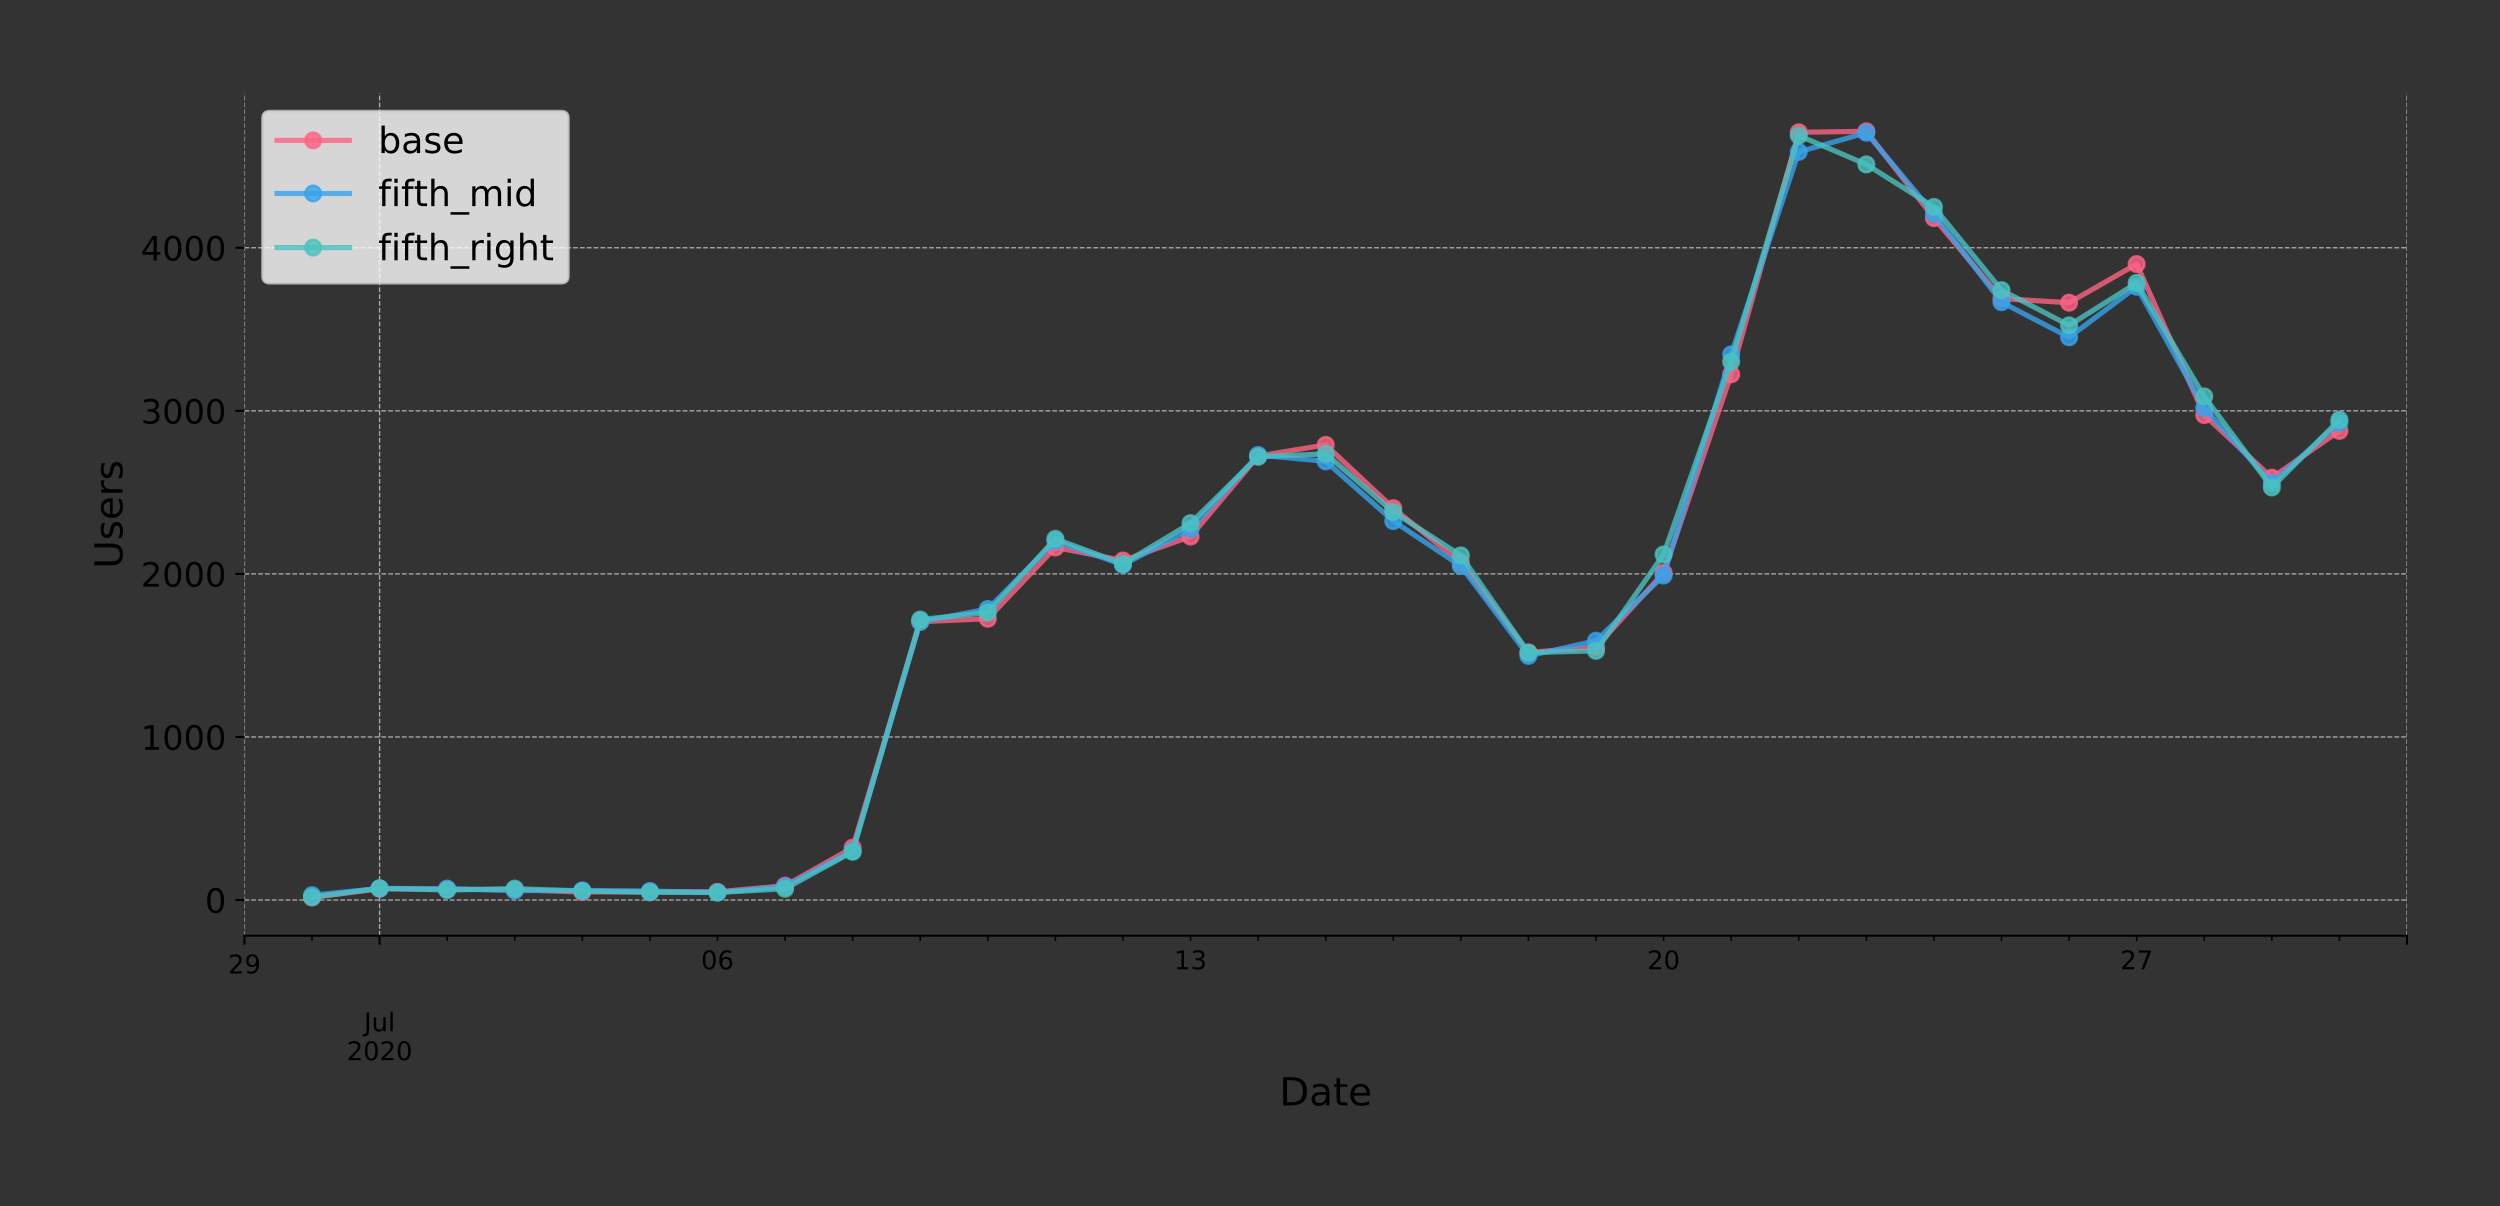 <?xml version="1.0" encoding="utf-8" standalone="no"?>
<!DOCTYPE svg PUBLIC "-//W3C//DTD SVG 1.1//EN"
  "http://www.w3.org/Graphics/SVG/1.1/DTD/svg11.dtd">
<!-- Created with matplotlib (https://matplotlib.org/) -->
<svg height="466.949pt" version="1.1" viewBox="0 0 967.602 466.949" width="967.602pt" xmlns="http://www.w3.org/2000/svg" xmlns:xlink="http://www.w3.org/1999/xlink">
 <rect x="0" y="0" width="967.602" height="466.949" fill="#333333" stroke="none"/>
 <defs>
  <style type="text/css">
*{stroke-linecap:butt;stroke-linejoin:round;}
  </style>
 </defs>
 <g id="figure_1">
  <g id="patch_1">
   <path d="M 0 466.949 
L 967.602 466.949 
L 967.602 0 
L 0 0 
z
" style="fill:none;"/>
  </g>
  <g id="axes_1">
   <g id="patch_2">
    <path d="M 94.602 362.16 
L 931.602 362.16 
L 931.602 36 
L 94.602 36 
z
" style="fill:none;"/>
   </g>
   <g id="matplotlib.axis_1">
    <g id="xtick_1">
     <g id="line2d_1">
      <path clip-path="url(#p466c02fb09)" d="M 94.602 362.16 
L 94.602 36 
" style="fill:none;stroke:#b0b0b0;stroke-dasharray:1.85,0.8;stroke-dashoffset:0;stroke-width:0.5;"/>
     </g>
     <g id="line2d_2">
      <defs>
       <path d="M 0 0 
L 0 3.5 
" id="m3d2da3bd89" style="stroke:#000000;stroke-width:0.8;"/>
      </defs>
      <g>
       <use style="stroke:#000000;stroke-width:0.8;" x="94.602" xlink:href="#m3d2da3bd89" y="362.16"/>
      </g>
     </g>
     <g id="text_1">
      <!-- 29 -->
      <defs>
       <path d="M 19.188 8.297 
L 53.609 8.297 
L 53.609 0 
L 7.328 0 
L 7.328 8.297 
Q 12.938 14.109 22.625 23.891 
Q 32.328 33.688 34.812 36.531 
Q 39.547 41.844 41.422 45.531 
Q 43.312 49.219 43.312 52.781 
Q 43.312 58.594 39.234 62.25 
Q 35.156 65.922 28.609 65.922 
Q 23.969 65.922 18.812 64.312 
Q 13.672 62.703 7.812 59.422 
L 7.812 69.391 
Q 13.766 71.781 18.938 73 
Q 24.125 74.219 28.422 74.219 
Q 39.75 74.219 46.484 68.547 
Q 53.219 62.891 53.219 53.422 
Q 53.219 48.922 51.531 44.891 
Q 49.859 40.875 45.406 35.406 
Q 44.188 33.984 37.641 27.219 
Q 31.109 20.453 19.188 8.297 
z
" id="DejaVuSans-50"/>
       <path d="M 10.984 1.516 
L 10.984 10.5 
Q 14.703 8.734 18.5 7.812 
Q 22.312 6.891 25.984 6.891 
Q 35.75 6.891 40.891 13.453 
Q 46.047 20.016 46.781 33.406 
Q 43.953 29.203 39.594 26.953 
Q 35.25 24.703 29.984 24.703 
Q 19.047 24.703 12.672 31.312 
Q 6.297 37.938 6.297 49.422 
Q 6.297 60.641 12.938 67.422 
Q 19.578 74.219 30.609 74.219 
Q 43.266 74.219 49.922 64.516 
Q 56.594 54.828 56.594 36.375 
Q 56.594 19.141 48.406 8.859 
Q 40.234 -1.422 26.422 -1.422 
Q 22.703 -1.422 18.891 -0.688 
Q 15.094 0.047 10.984 1.516 
z
M 30.609 32.422 
Q 37.25 32.422 41.125 36.953 
Q 45.016 41.5 45.016 49.422 
Q 45.016 57.281 41.125 61.844 
Q 37.25 66.406 30.609 66.406 
Q 23.969 66.406 20.094 61.844 
Q 16.219 57.281 16.219 49.422 
Q 16.219 41.5 20.094 36.953 
Q 23.969 32.422 30.609 32.422 
z
" id="DejaVuSans-57"/>
      </defs>
      <g transform="translate(88.24 376.758)scale(0.1 -0.1)">
       <use xlink:href="#DejaVuSans-50"/>
       <use x="63.623" xlink:href="#DejaVuSans-57"/>
      </g>
     </g>
    </g>
    <g id="xtick_2">
     <g id="line2d_3">
      <path clip-path="url(#p466c02fb09)" d="M 146.915 362.16 
L 146.915 36 
" style="fill:none;stroke:#b0b0b0;stroke-dasharray:1.85,0.8;stroke-dashoffset:0;stroke-width:0.5;"/>
     </g>
     <g id="line2d_4">
      <g>
       <use style="stroke:#000000;stroke-width:0.8;" x="146.915" xlink:href="#m3d2da3bd89" y="362.16"/>
      </g>
     </g>
     <g id="text_2">
      <!--  -->
      <g transform="translate(146.915 376.758)scale(0.1 -0.1)"/>
      <!--  -->
      <g transform="translate(146.915 387.956)scale(0.1 -0.1)"/>
      <!-- Jul -->
      <defs>
       <path d="M 9.812 72.906 
L 19.672 72.906 
L 19.672 5.078 
Q 19.672 -8.109 14.672 -14.062 
Q 9.672 -20.016 -1.422 -20.016 
L -5.172 -20.016 
L -5.172 -11.719 
L -2.094 -11.719 
Q 4.438 -11.719 7.125 -8.047 
Q 9.812 -4.391 9.812 5.078 
z
" id="DejaVuSans-74"/>
       <path d="M 8.5 21.578 
L 8.5 54.688 
L 17.484 54.688 
L 17.484 21.922 
Q 17.484 14.156 20.5 10.266 
Q 23.531 6.391 29.594 6.391 
Q 36.859 6.391 41.078 11.031 
Q 45.312 15.672 45.312 23.688 
L 45.312 54.688 
L 54.297 54.688 
L 54.297 0 
L 45.312 0 
L 45.312 8.406 
Q 42.047 3.422 37.719 1 
Q 33.406 -1.422 27.688 -1.422 
Q 18.266 -1.422 13.375 4.438 
Q 8.5 10.297 8.5 21.578 
z
M 31.109 56 
z
" id="DejaVuSans-117"/>
       <path d="M 9.422 75.984 
L 18.406 75.984 
L 18.406 0 
L 9.422 0 
z
" id="DejaVuSans-108"/>
      </defs>
      <g transform="translate(140.882 399.154)scale(0.1 -0.1)">
       <use xlink:href="#DejaVuSans-74"/>
       <use x="29.492" xlink:href="#DejaVuSans-117"/>
       <use x="92.871" xlink:href="#DejaVuSans-108"/>
      </g>
      <!-- 2020 -->
      <defs>
       <path d="M 31.781 66.406 
Q 24.172 66.406 20.328 58.906 
Q 16.5 51.422 16.5 36.375 
Q 16.5 21.391 20.328 13.891 
Q 24.172 6.391 31.781 6.391 
Q 39.453 6.391 43.281 13.891 
Q 47.125 21.391 47.125 36.375 
Q 47.125 51.422 43.281 58.906 
Q 39.453 66.406 31.781 66.406 
z
M 31.781 74.219 
Q 44.047 74.219 50.516 64.516 
Q 56.984 54.828 56.984 36.375 
Q 56.984 17.969 50.516 8.266 
Q 44.047 -1.422 31.781 -1.422 
Q 19.531 -1.422 13.062 8.266 
Q 6.594 17.969 6.594 36.375 
Q 6.594 54.828 13.062 64.516 
Q 19.531 74.219 31.781 74.219 
z
" id="DejaVuSans-48"/>
      </defs>
      <g transform="translate(134.19 410.352)scale(0.1 -0.1)">
       <use xlink:href="#DejaVuSans-50"/>
       <use x="63.623" xlink:href="#DejaVuSans-48"/>
       <use x="127.246" xlink:href="#DejaVuSans-50"/>
       <use x="190.869" xlink:href="#DejaVuSans-48"/>
      </g>
     </g>
    </g>
    <g id="xtick_3">
     <g id="line2d_5">
      <path clip-path="url(#p466c02fb09)" d="M 931.602 362.16 
L 931.602 36 
" style="fill:none;stroke:#b0b0b0;stroke-dasharray:1.85,0.8;stroke-dashoffset:0;stroke-width:0.5;"/>
     </g>
     <g id="line2d_6">
      <g>
       <use style="stroke:#000000;stroke-width:0.8;" x="931.602" xlink:href="#m3d2da3bd89" y="362.16"/>
      </g>
     </g>
    </g>
    <g id="xtick_4">
     <g id="line2d_7">
      <defs>
       <path d="M 0 0 
L 0 2 
" id="mb128c485c4" style="stroke:#000000;stroke-width:0.6;"/>
      </defs>
      <g>
       <use style="stroke:#000000;stroke-width:0.6;" x="120.758" xlink:href="#mb128c485c4" y="362.16"/>
      </g>
     </g>
    </g>
    <g id="xtick_5">
     <g id="line2d_8">
      <g>
       <use style="stroke:#000000;stroke-width:0.6;" x="173.071" xlink:href="#mb128c485c4" y="362.16"/>
      </g>
     </g>
    </g>
    <g id="xtick_6">
     <g id="line2d_9">
      <g>
       <use style="stroke:#000000;stroke-width:0.6;" x="199.227" xlink:href="#mb128c485c4" y="362.16"/>
      </g>
     </g>
    </g>
    <g id="xtick_7">
     <g id="line2d_10">
      <g>
       <use style="stroke:#000000;stroke-width:0.6;" x="225.383" xlink:href="#mb128c485c4" y="362.16"/>
      </g>
     </g>
    </g>
    <g id="xtick_8">
     <g id="line2d_11">
      <g>
       <use style="stroke:#000000;stroke-width:0.6;" x="251.54" xlink:href="#mb128c485c4" y="362.16"/>
      </g>
     </g>
    </g>
    <g id="xtick_9">
     <g id="line2d_12">
      <g>
       <use style="stroke:#000000;stroke-width:0.6;" x="277.696" xlink:href="#mb128c485c4" y="362.16"/>
      </g>
     </g>
     <g id="text_3">
      <!-- 06 -->
      <defs>
       <path d="M 33.016 40.375 
Q 26.375 40.375 22.484 35.828 
Q 18.609 31.297 18.609 23.391 
Q 18.609 15.531 22.484 10.953 
Q 26.375 6.391 33.016 6.391 
Q 39.656 6.391 43.531 10.953 
Q 47.406 15.531 47.406 23.391 
Q 47.406 31.297 43.531 35.828 
Q 39.656 40.375 33.016 40.375 
z
M 52.594 71.297 
L 52.594 62.312 
Q 48.875 64.062 45.094 64.984 
Q 41.312 65.922 37.594 65.922 
Q 27.828 65.922 22.672 59.328 
Q 17.531 52.734 16.797 39.406 
Q 19.672 43.656 24.016 45.922 
Q 28.375 48.188 33.594 48.188 
Q 44.578 48.188 50.953 41.516 
Q 57.328 34.859 57.328 23.391 
Q 57.328 12.156 50.688 5.359 
Q 44.047 -1.422 33.016 -1.422 
Q 20.359 -1.422 13.672 8.266 
Q 6.984 17.969 6.984 36.375 
Q 6.984 53.656 15.188 63.938 
Q 23.391 74.219 37.203 74.219 
Q 40.922 74.219 44.703 73.484 
Q 48.484 72.75 52.594 71.297 
z
" id="DejaVuSans-54"/>
      </defs>
      <g transform="translate(271.333 375.158)scale(0.1 -0.1)">
       <use xlink:href="#DejaVuSans-48"/>
       <use x="63.623" xlink:href="#DejaVuSans-54"/>
      </g>
     </g>
    </g>
    <g id="xtick_10">
     <g id="line2d_13">
      <g>
       <use style="stroke:#000000;stroke-width:0.6;" x="303.852" xlink:href="#mb128c485c4" y="362.16"/>
      </g>
     </g>
    </g>
    <g id="xtick_11">
     <g id="line2d_14">
      <g>
       <use style="stroke:#000000;stroke-width:0.6;" x="330.008" xlink:href="#mb128c485c4" y="362.16"/>
      </g>
     </g>
    </g>
    <g id="xtick_12">
     <g id="line2d_15">
      <g>
       <use style="stroke:#000000;stroke-width:0.6;" x="356.165" xlink:href="#mb128c485c4" y="362.16"/>
      </g>
     </g>
    </g>
    <g id="xtick_13">
     <g id="line2d_16">
      <g>
       <use style="stroke:#000000;stroke-width:0.6;" x="382.321" xlink:href="#mb128c485c4" y="362.16"/>
      </g>
     </g>
    </g>
    <g id="xtick_14">
     <g id="line2d_17">
      <g>
       <use style="stroke:#000000;stroke-width:0.6;" x="408.477" xlink:href="#mb128c485c4" y="362.16"/>
      </g>
     </g>
    </g>
    <g id="xtick_15">
     <g id="line2d_18">
      <g>
       <use style="stroke:#000000;stroke-width:0.6;" x="434.633" xlink:href="#mb128c485c4" y="362.16"/>
      </g>
     </g>
    </g>
    <g id="xtick_16">
     <g id="line2d_19">
      <g>
       <use style="stroke:#000000;stroke-width:0.6;" x="460.79" xlink:href="#mb128c485c4" y="362.16"/>
      </g>
     </g>
     <g id="text_4">
      <!-- 13 -->
      <defs>
       <path d="M 12.406 8.297 
L 28.516 8.297 
L 28.516 63.922 
L 10.984 60.406 
L 10.984 69.391 
L 28.422 72.906 
L 38.281 72.906 
L 38.281 8.297 
L 54.391 8.297 
L 54.391 0 
L 12.406 0 
z
" id="DejaVuSans-49"/>
       <path d="M 40.578 39.312 
Q 47.656 37.797 51.625 33 
Q 55.609 28.219 55.609 21.188 
Q 55.609 10.406 48.188 4.484 
Q 40.766 -1.422 27.094 -1.422 
Q 22.516 -1.422 17.656 -0.516 
Q 12.797 0.391 7.625 2.203 
L 7.625 11.719 
Q 11.719 9.328 16.594 8.109 
Q 21.484 6.891 26.812 6.891 
Q 36.078 6.891 40.938 10.547 
Q 45.797 14.203 45.797 21.188 
Q 45.797 27.641 41.281 31.266 
Q 36.766 34.906 28.719 34.906 
L 20.219 34.906 
L 20.219 43.016 
L 29.109 43.016 
Q 36.375 43.016 40.234 45.922 
Q 44.094 48.828 44.094 54.297 
Q 44.094 59.906 40.109 62.906 
Q 36.141 65.922 28.719 65.922 
Q 24.656 65.922 20.016 65.031 
Q 15.375 64.156 9.812 62.312 
L 9.812 71.094 
Q 15.438 72.656 20.344 73.438 
Q 25.25 74.219 29.594 74.219 
Q 40.828 74.219 47.359 69.109 
Q 53.906 64.016 53.906 55.328 
Q 53.906 49.266 50.438 45.094 
Q 46.969 40.922 40.578 39.312 
z
" id="DejaVuSans-51"/>
      </defs>
      <g transform="translate(454.427 375.158)scale(0.1 -0.1)">
       <use xlink:href="#DejaVuSans-49"/>
       <use x="63.623" xlink:href="#DejaVuSans-51"/>
      </g>
     </g>
    </g>
    <g id="xtick_17">
     <g id="line2d_20">
      <g>
       <use style="stroke:#000000;stroke-width:0.6;" x="486.946" xlink:href="#mb128c485c4" y="362.16"/>
      </g>
     </g>
    </g>
    <g id="xtick_18">
     <g id="line2d_21">
      <g>
       <use style="stroke:#000000;stroke-width:0.6;" x="513.102" xlink:href="#mb128c485c4" y="362.16"/>
      </g>
     </g>
    </g>
    <g id="xtick_19">
     <g id="line2d_22">
      <g>
       <use style="stroke:#000000;stroke-width:0.6;" x="539.258" xlink:href="#mb128c485c4" y="362.16"/>
      </g>
     </g>
    </g>
    <g id="xtick_20">
     <g id="line2d_23">
      <g>
       <use style="stroke:#000000;stroke-width:0.6;" x="565.415" xlink:href="#mb128c485c4" y="362.16"/>
      </g>
     </g>
    </g>
    <g id="xtick_21">
     <g id="line2d_24">
      <g>
       <use style="stroke:#000000;stroke-width:0.6;" x="591.571" xlink:href="#mb128c485c4" y="362.16"/>
      </g>
     </g>
    </g>
    <g id="xtick_22">
     <g id="line2d_25">
      <g>
       <use style="stroke:#000000;stroke-width:0.6;" x="617.727" xlink:href="#mb128c485c4" y="362.16"/>
      </g>
     </g>
    </g>
    <g id="xtick_23">
     <g id="line2d_26">
      <g>
       <use style="stroke:#000000;stroke-width:0.6;" x="643.883" xlink:href="#mb128c485c4" y="362.16"/>
      </g>
     </g>
     <g id="text_5">
      <!-- 20 -->
      <g transform="translate(637.521 375.158)scale(0.1 -0.1)">
       <use xlink:href="#DejaVuSans-50"/>
       <use x="63.623" xlink:href="#DejaVuSans-48"/>
      </g>
     </g>
    </g>
    <g id="xtick_24">
     <g id="line2d_27">
      <g>
       <use style="stroke:#000000;stroke-width:0.6;" x="670.04" xlink:href="#mb128c485c4" y="362.16"/>
      </g>
     </g>
    </g>
    <g id="xtick_25">
     <g id="line2d_28">
      <g>
       <use style="stroke:#000000;stroke-width:0.6;" x="696.196" xlink:href="#mb128c485c4" y="362.16"/>
      </g>
     </g>
    </g>
    <g id="xtick_26">
     <g id="line2d_29">
      <g>
       <use style="stroke:#000000;stroke-width:0.6;" x="722.352" xlink:href="#mb128c485c4" y="362.16"/>
      </g>
     </g>
    </g>
    <g id="xtick_27">
     <g id="line2d_30">
      <g>
       <use style="stroke:#000000;stroke-width:0.6;" x="748.508" xlink:href="#mb128c485c4" y="362.16"/>
      </g>
     </g>
    </g>
    <g id="xtick_28">
     <g id="line2d_31">
      <g>
       <use style="stroke:#000000;stroke-width:0.6;" x="774.665" xlink:href="#mb128c485c4" y="362.16"/>
      </g>
     </g>
    </g>
    <g id="xtick_29">
     <g id="line2d_32">
      <g>
       <use style="stroke:#000000;stroke-width:0.6;" x="800.821" xlink:href="#mb128c485c4" y="362.16"/>
      </g>
     </g>
    </g>
    <g id="xtick_30">
     <g id="line2d_33">
      <g>
       <use style="stroke:#000000;stroke-width:0.6;" x="826.977" xlink:href="#mb128c485c4" y="362.16"/>
      </g>
     </g>
     <g id="text_6">
      <!-- 27 -->
      <defs>
       <path d="M 8.203 72.906 
L 55.078 72.906 
L 55.078 68.703 
L 28.609 0 
L 18.312 0 
L 43.219 64.594 
L 8.203 64.594 
z
" id="DejaVuSans-55"/>
      </defs>
      <g transform="translate(820.615 375.158)scale(0.1 -0.1)">
       <use xlink:href="#DejaVuSans-50"/>
       <use x="63.623" xlink:href="#DejaVuSans-55"/>
      </g>
     </g>
    </g>
    <g id="xtick_31">
     <g id="line2d_34">
      <g>
       <use style="stroke:#000000;stroke-width:0.6;" x="853.133" xlink:href="#mb128c485c4" y="362.16"/>
      </g>
     </g>
    </g>
    <g id="xtick_32">
     <g id="line2d_35">
      <g>
       <use style="stroke:#000000;stroke-width:0.6;" x="879.29" xlink:href="#mb128c485c4" y="362.16"/>
      </g>
     </g>
    </g>
    <g id="xtick_33">
     <g id="line2d_36">
      <g>
       <use style="stroke:#000000;stroke-width:0.6;" x="905.446" xlink:href="#mb128c485c4" y="362.16"/>
      </g>
     </g>
    </g>
    <g id="text_7">
     <!-- Date -->
     <defs>
      <path d="M 19.672 64.797 
L 19.672 8.109 
L 31.594 8.109 
Q 46.688 8.109 53.688 14.938 
Q 60.688 21.781 60.688 36.531 
Q 60.688 51.172 53.688 57.984 
Q 46.688 64.797 31.594 64.797 
z
M 9.812 72.906 
L 30.078 72.906 
Q 51.266 72.906 61.172 64.094 
Q 71.094 55.281 71.094 36.531 
Q 71.094 17.672 61.125 8.828 
Q 51.172 0 30.078 0 
L 9.812 0 
z
" id="DejaVuSans-68"/>
      <path d="M 34.281 27.484 
Q 23.391 27.484 19.188 25 
Q 14.984 22.516 14.984 16.5 
Q 14.984 11.719 18.141 8.906 
Q 21.297 6.109 26.703 6.109 
Q 34.188 6.109 38.703 11.406 
Q 43.219 16.703 43.219 25.484 
L 43.219 27.484 
z
M 52.203 31.203 
L 52.203 0 
L 43.219 0 
L 43.219 8.297 
Q 40.141 3.328 35.547 0.953 
Q 30.953 -1.422 24.312 -1.422 
Q 15.922 -1.422 10.953 3.297 
Q 6 8.016 6 15.922 
Q 6 25.141 12.172 29.828 
Q 18.359 34.516 30.609 34.516 
L 43.219 34.516 
L 43.219 35.406 
Q 43.219 41.609 39.141 45 
Q 35.062 48.391 27.688 48.391 
Q 23 48.391 18.547 47.266 
Q 14.109 46.141 10.016 43.891 
L 10.016 52.203 
Q 14.938 54.109 19.578 55.047 
Q 24.219 56 28.609 56 
Q 40.484 56 46.344 49.844 
Q 52.203 43.703 52.203 31.203 
z
" id="DejaVuSans-97"/>
      <path d="M 18.312 70.219 
L 18.312 54.688 
L 36.812 54.688 
L 36.812 47.703 
L 18.312 47.703 
L 18.312 18.016 
Q 18.312 11.328 20.141 9.422 
Q 21.969 7.516 27.594 7.516 
L 36.812 7.516 
L 36.812 0 
L 27.594 0 
Q 17.188 0 13.234 3.875 
Q 9.281 7.766 9.281 18.016 
L 9.281 47.703 
L 2.688 47.703 
L 2.688 54.688 
L 9.281 54.688 
L 9.281 70.219 
z
" id="DejaVuSans-116"/>
      <path d="M 56.203 29.594 
L 56.203 25.203 
L 14.891 25.203 
Q 15.484 15.922 20.484 11.062 
Q 25.484 6.203 34.422 6.203 
Q 39.594 6.203 44.453 7.469 
Q 49.312 8.734 54.109 11.281 
L 54.109 2.781 
Q 49.266 0.734 44.188 -0.344 
Q 39.109 -1.422 33.891 -1.422 
Q 20.797 -1.422 13.156 6.188 
Q 5.516 13.812 5.516 26.812 
Q 5.516 40.234 12.766 48.109 
Q 20.016 56 32.328 56 
Q 43.359 56 49.781 48.891 
Q 56.203 41.797 56.203 29.594 
z
M 47.219 32.234 
Q 47.125 39.594 43.094 43.984 
Q 39.062 48.391 32.422 48.391 
Q 24.906 48.391 20.391 44.141 
Q 15.875 39.891 15.188 32.172 
z
" id="DejaVuSans-101"/>
     </defs>
     <g transform="translate(495.176 427.829)scale(0.15 -0.15)">
      <use xlink:href="#DejaVuSans-68"/>
      <use x="77.002" xlink:href="#DejaVuSans-97"/>
      <use x="138.281" xlink:href="#DejaVuSans-116"/>
      <use x="177.49" xlink:href="#DejaVuSans-101"/>
     </g>
    </g>
   </g>
   <g id="matplotlib.axis_2">
    <g id="ytick_1">
     <g id="line2d_37">
      <path clip-path="url(#p466c02fb09)" d="M 94.602 348.344 
L 931.602 348.344 
" style="fill:none;stroke:#b0b0b0;stroke-dasharray:1.85,0.8;stroke-dashoffset:0;stroke-width:0.5;"/>
     </g>
     <g id="line2d_38">
      <defs>
       <path d="M 0 0 
L -3.5 0 
" id="m3197977dc0" style="stroke:#000000;stroke-width:0.8;"/>
      </defs>
      <g>
       <use style="stroke:#000000;stroke-width:0.8;" x="94.602" xlink:href="#m3197977dc0" y="348.344"/>
      </g>
     </g>
     <g id="text_8">
      <!-- 0 -->
      <g transform="translate(79.331 353.283)scale(0.13 -0.13)">
       <use xlink:href="#DejaVuSans-48"/>
      </g>
     </g>
    </g>
    <g id="ytick_2">
     <g id="line2d_39">
      <path clip-path="url(#p466c02fb09)" d="M 94.602 285.23 
L 931.602 285.23 
" style="fill:none;stroke:#b0b0b0;stroke-dasharray:1.85,0.8;stroke-dashoffset:0;stroke-width:0.5;"/>
     </g>
     <g id="line2d_40">
      <g>
       <use style="stroke:#000000;stroke-width:0.8;" x="94.602" xlink:href="#m3197977dc0" y="285.23"/>
      </g>
     </g>
     <g id="text_9">
      <!-- 1000 -->
      <g transform="translate(54.517 290.169)scale(0.13 -0.13)">
       <use xlink:href="#DejaVuSans-49"/>
       <use x="63.623" xlink:href="#DejaVuSans-48"/>
       <use x="127.246" xlink:href="#DejaVuSans-48"/>
       <use x="190.869" xlink:href="#DejaVuSans-48"/>
      </g>
     </g>
    </g>
    <g id="ytick_3">
     <g id="line2d_41">
      <path clip-path="url(#p466c02fb09)" d="M 94.602 222.117 
L 931.602 222.117 
" style="fill:none;stroke:#b0b0b0;stroke-dasharray:1.85,0.8;stroke-dashoffset:0;stroke-width:0.5;"/>
     </g>
     <g id="line2d_42">
      <g>
       <use style="stroke:#000000;stroke-width:0.8;" x="94.602" xlink:href="#m3197977dc0" y="222.117"/>
      </g>
     </g>
     <g id="text_10">
      <!-- 2000 -->
      <g transform="translate(54.517 227.056)scale(0.13 -0.13)">
       <use xlink:href="#DejaVuSans-50"/>
       <use x="63.623" xlink:href="#DejaVuSans-48"/>
       <use x="127.246" xlink:href="#DejaVuSans-48"/>
       <use x="190.869" xlink:href="#DejaVuSans-48"/>
      </g>
     </g>
    </g>
    <g id="ytick_4">
     <g id="line2d_43">
      <path clip-path="url(#p466c02fb09)" d="M 94.602 159.003 
L 931.602 159.003 
" style="fill:none;stroke:#b0b0b0;stroke-dasharray:1.85,0.8;stroke-dashoffset:0;stroke-width:0.5;"/>
     </g>
     <g id="line2d_44">
      <g>
       <use style="stroke:#000000;stroke-width:0.8;" x="94.602" xlink:href="#m3197977dc0" y="159.003"/>
      </g>
     </g>
     <g id="text_11">
      <!-- 3000 -->
      <g transform="translate(54.517 163.942)scale(0.13 -0.13)">
       <use xlink:href="#DejaVuSans-51"/>
       <use x="63.623" xlink:href="#DejaVuSans-48"/>
       <use x="127.246" xlink:href="#DejaVuSans-48"/>
       <use x="190.869" xlink:href="#DejaVuSans-48"/>
      </g>
     </g>
    </g>
    <g id="ytick_5">
     <g id="line2d_45">
      <path clip-path="url(#p466c02fb09)" d="M 94.602 95.889 
L 931.602 95.889 
" style="fill:none;stroke:#b0b0b0;stroke-dasharray:1.85,0.8;stroke-dashoffset:0;stroke-width:0.5;"/>
     </g>
     <g id="line2d_46">
      <g>
       <use style="stroke:#000000;stroke-width:0.8;" x="94.602" xlink:href="#m3197977dc0" y="95.889"/>
      </g>
     </g>
     <g id="text_12">
      <!-- 4000 -->
      <defs>
       <path d="M 37.797 64.312 
L 12.891 25.391 
L 37.797 25.391 
z
M 35.203 72.906 
L 47.609 72.906 
L 47.609 25.391 
L 58.016 25.391 
L 58.016 17.188 
L 47.609 17.188 
L 47.609 0 
L 37.797 0 
L 37.797 17.188 
L 4.891 17.188 
L 4.891 26.703 
z
" id="DejaVuSans-52"/>
      </defs>
      <g transform="translate(54.517 100.828)scale(0.13 -0.13)">
       <use xlink:href="#DejaVuSans-52"/>
       <use x="63.623" xlink:href="#DejaVuSans-48"/>
       <use x="127.246" xlink:href="#DejaVuSans-48"/>
       <use x="190.869" xlink:href="#DejaVuSans-48"/>
      </g>
     </g>
    </g>
    <g id="text_13">
     <!-- Users -->
     <defs>
      <path d="M 8.688 72.906 
L 18.609 72.906 
L 18.609 28.609 
Q 18.609 16.891 22.844 11.734 
Q 27.094 6.594 36.625 6.594 
Q 46.094 6.594 50.344 11.734 
Q 54.594 16.891 54.594 28.609 
L 54.594 72.906 
L 64.5 72.906 
L 64.5 27.391 
Q 64.5 13.141 57.438 5.859 
Q 50.391 -1.422 36.625 -1.422 
Q 22.797 -1.422 15.734 5.859 
Q 8.688 13.141 8.688 27.391 
z
" id="DejaVuSans-85"/>
      <path d="M 44.281 53.078 
L 44.281 44.578 
Q 40.484 46.531 36.375 47.5 
Q 32.281 48.484 27.875 48.484 
Q 21.188 48.484 17.844 46.438 
Q 14.5 44.391 14.5 40.281 
Q 14.5 37.156 16.891 35.375 
Q 19.281 33.594 26.516 31.984 
L 29.594 31.297 
Q 39.156 29.25 43.188 25.516 
Q 47.219 21.781 47.219 15.094 
Q 47.219 7.469 41.188 3.016 
Q 35.156 -1.422 24.609 -1.422 
Q 20.219 -1.422 15.453 -0.562 
Q 10.688 0.297 5.422 2 
L 5.422 11.281 
Q 10.406 8.688 15.234 7.391 
Q 20.062 6.109 24.812 6.109 
Q 31.156 6.109 34.562 8.281 
Q 37.984 10.453 37.984 14.406 
Q 37.984 18.062 35.516 20.016 
Q 33.062 21.969 24.703 23.781 
L 21.578 24.516 
Q 13.234 26.266 9.516 29.906 
Q 5.812 33.547 5.812 39.891 
Q 5.812 47.609 11.281 51.797 
Q 16.75 56 26.812 56 
Q 31.781 56 36.172 55.266 
Q 40.578 54.547 44.281 53.078 
z
" id="DejaVuSans-115"/>
      <path d="M 41.109 46.297 
Q 39.594 47.172 37.812 47.578 
Q 36.031 48 33.891 48 
Q 26.266 48 22.188 43.047 
Q 18.109 38.094 18.109 28.812 
L 18.109 0 
L 9.078 0 
L 9.078 54.688 
L 18.109 54.688 
L 18.109 46.188 
Q 20.953 51.172 25.484 53.578 
Q 30.031 56 36.531 56 
Q 37.453 56 38.578 55.875 
Q 39.703 55.766 41.062 55.516 
z
" id="DejaVuSans-114"/>
     </defs>
     <g transform="translate(47.398 220.081)rotate(-90)scale(0.15 -0.15)">
      <use xlink:href="#DejaVuSans-85"/>
      <use x="73.193" xlink:href="#DejaVuSans-115"/>
      <use x="125.293" xlink:href="#DejaVuSans-101"/>
      <use x="186.816" xlink:href="#DejaVuSans-114"/>
      <use x="227.93" xlink:href="#DejaVuSans-115"/>
     </g>
    </g>
   </g>
   <g id="line2d_47">
    <path clip-path="url(#p466c02fb09)" d="M 120.758 347.335 
L 146.915 343.99 
L 173.071 344.179 
L 199.227 344.368 
L 225.383 345.252 
L 251.54 345.062 
L 277.696 345.189 
L 303.852 342.79 
L 330.008 328.085 
L 356.165 240.609 
L 382.321 239.473 
L 408.477 211.892 
L 434.633 216.941 
L 460.79 207.663 
L 486.946 176.485 
L 513.102 172.193 
L 539.258 196.682 
L 565.415 217.825 
L 591.571 252.537 
L 617.727 250.455 
L 643.883 221.675 
L 670.04 144.865 
L 696.196 51.204 
L 722.352 50.825 
L 748.508 84.402 
L 774.665 115.58 
L 800.821 117.158 
L 826.977 102.2 
L 853.133 160.644 
L 879.29 184.879 
L 905.446 166.766 
" style="fill:none;stroke:#ff6384;stroke-linecap:square;stroke-opacity:0.8;stroke-width:2;"/>
    <defs>
     <path d="M 0 3 
C 0.796 3 1.559 2.684 2.121 2.121 
C 2.684 1.559 3 0.796 3 0 
C 3 -0.796 2.684 -1.559 2.121 -2.121 
C 1.559 -2.684 0.796 -3 0 -3 
C -0.796 -3 -1.559 -2.684 -2.121 -2.121 
C -2.684 -1.559 -3 -0.796 -3 0 
C -3 0.796 -2.684 1.559 -2.121 2.121 
C -1.559 2.684 -0.796 3 0 3 
z
" id="m40599ca2c7" style="stroke:#ff6384;stroke-opacity:0.8;"/>
    </defs>
    <g clip-path="url(#p466c02fb09)">
     <use style="fill:#ff6384;fill-opacity:0.8;stroke:#ff6384;stroke-opacity:0.8;" x="120.758" xlink:href="#m40599ca2c7" y="347.335"/>
     <use style="fill:#ff6384;fill-opacity:0.8;stroke:#ff6384;stroke-opacity:0.8;" x="146.915" xlink:href="#m40599ca2c7" y="343.99"/>
     <use style="fill:#ff6384;fill-opacity:0.8;stroke:#ff6384;stroke-opacity:0.8;" x="173.071" xlink:href="#m40599ca2c7" y="344.179"/>
     <use style="fill:#ff6384;fill-opacity:0.8;stroke:#ff6384;stroke-opacity:0.8;" x="199.227" xlink:href="#m40599ca2c7" y="344.368"/>
     <use style="fill:#ff6384;fill-opacity:0.8;stroke:#ff6384;stroke-opacity:0.8;" x="225.383" xlink:href="#m40599ca2c7" y="345.252"/>
     <use style="fill:#ff6384;fill-opacity:0.8;stroke:#ff6384;stroke-opacity:0.8;" x="251.54" xlink:href="#m40599ca2c7" y="345.062"/>
     <use style="fill:#ff6384;fill-opacity:0.8;stroke:#ff6384;stroke-opacity:0.8;" x="277.696" xlink:href="#m40599ca2c7" y="345.189"/>
     <use style="fill:#ff6384;fill-opacity:0.8;stroke:#ff6384;stroke-opacity:0.8;" x="303.852" xlink:href="#m40599ca2c7" y="342.79"/>
     <use style="fill:#ff6384;fill-opacity:0.8;stroke:#ff6384;stroke-opacity:0.8;" x="330.008" xlink:href="#m40599ca2c7" y="328.085"/>
     <use style="fill:#ff6384;fill-opacity:0.8;stroke:#ff6384;stroke-opacity:0.8;" x="356.165" xlink:href="#m40599ca2c7" y="240.609"/>
     <use style="fill:#ff6384;fill-opacity:0.8;stroke:#ff6384;stroke-opacity:0.8;" x="382.321" xlink:href="#m40599ca2c7" y="239.473"/>
     <use style="fill:#ff6384;fill-opacity:0.8;stroke:#ff6384;stroke-opacity:0.8;" x="408.477" xlink:href="#m40599ca2c7" y="211.892"/>
     <use style="fill:#ff6384;fill-opacity:0.8;stroke:#ff6384;stroke-opacity:0.8;" x="434.633" xlink:href="#m40599ca2c7" y="216.941"/>
     <use style="fill:#ff6384;fill-opacity:0.8;stroke:#ff6384;stroke-opacity:0.8;" x="460.79" xlink:href="#m40599ca2c7" y="207.663"/>
     <use style="fill:#ff6384;fill-opacity:0.8;stroke:#ff6384;stroke-opacity:0.8;" x="486.946" xlink:href="#m40599ca2c7" y="176.485"/>
     <use style="fill:#ff6384;fill-opacity:0.8;stroke:#ff6384;stroke-opacity:0.8;" x="513.102" xlink:href="#m40599ca2c7" y="172.193"/>
     <use style="fill:#ff6384;fill-opacity:0.8;stroke:#ff6384;stroke-opacity:0.8;" x="539.258" xlink:href="#m40599ca2c7" y="196.682"/>
     <use style="fill:#ff6384;fill-opacity:0.8;stroke:#ff6384;stroke-opacity:0.8;" x="565.415" xlink:href="#m40599ca2c7" y="217.825"/>
     <use style="fill:#ff6384;fill-opacity:0.8;stroke:#ff6384;stroke-opacity:0.8;" x="591.571" xlink:href="#m40599ca2c7" y="252.537"/>
     <use style="fill:#ff6384;fill-opacity:0.8;stroke:#ff6384;stroke-opacity:0.8;" x="617.727" xlink:href="#m40599ca2c7" y="250.455"/>
     <use style="fill:#ff6384;fill-opacity:0.8;stroke:#ff6384;stroke-opacity:0.8;" x="643.883" xlink:href="#m40599ca2c7" y="221.675"/>
     <use style="fill:#ff6384;fill-opacity:0.8;stroke:#ff6384;stroke-opacity:0.8;" x="670.04" xlink:href="#m40599ca2c7" y="144.865"/>
     <use style="fill:#ff6384;fill-opacity:0.8;stroke:#ff6384;stroke-opacity:0.8;" x="696.196" xlink:href="#m40599ca2c7" y="51.204"/>
     <use style="fill:#ff6384;fill-opacity:0.8;stroke:#ff6384;stroke-opacity:0.8;" x="722.352" xlink:href="#m40599ca2c7" y="50.825"/>
     <use style="fill:#ff6384;fill-opacity:0.8;stroke:#ff6384;stroke-opacity:0.8;" x="748.508" xlink:href="#m40599ca2c7" y="84.402"/>
     <use style="fill:#ff6384;fill-opacity:0.8;stroke:#ff6384;stroke-opacity:0.8;" x="774.665" xlink:href="#m40599ca2c7" y="115.58"/>
     <use style="fill:#ff6384;fill-opacity:0.8;stroke:#ff6384;stroke-opacity:0.8;" x="800.821" xlink:href="#m40599ca2c7" y="117.158"/>
     <use style="fill:#ff6384;fill-opacity:0.8;stroke:#ff6384;stroke-opacity:0.8;" x="826.977" xlink:href="#m40599ca2c7" y="102.2"/>
     <use style="fill:#ff6384;fill-opacity:0.8;stroke:#ff6384;stroke-opacity:0.8;" x="853.133" xlink:href="#m40599ca2c7" y="160.644"/>
     <use style="fill:#ff6384;fill-opacity:0.8;stroke:#ff6384;stroke-opacity:0.8;" x="879.29" xlink:href="#m40599ca2c7" y="184.879"/>
     <use style="fill:#ff6384;fill-opacity:0.8;stroke:#ff6384;stroke-opacity:0.8;" x="905.446" xlink:href="#m40599ca2c7" y="166.766"/>
    </g>
   </g>
   <g id="line2d_48">
    <path clip-path="url(#p466c02fb09)" d="M 120.758 346.451 
L 146.915 343.863 
L 173.071 343.926 
L 199.227 344.684 
L 225.383 344.621 
L 251.54 344.873 
L 277.696 345.441 
L 303.852 343.106 
L 330.008 329.41 
L 356.165 240.672 
L 382.321 235.686 
L 408.477 209.431 
L 434.633 218.645 
L 460.79 204.76 
L 486.946 176.107 
L 513.102 178.568 
L 539.258 201.668 
L 565.415 219.087 
L 591.571 253.863 
L 617.727 247.993 
L 643.883 222.748 
L 670.04 137.165 
L 696.196 58.778 
L 722.352 51.393 
L 748.508 82.698 
L 774.665 116.969 
L 800.821 130.538 
L 826.977 110.973 
L 853.133 157.93 
L 879.29 187.025 
L 905.446 163.61 
" style="fill:none;stroke:#36a2eb;stroke-linecap:square;stroke-opacity:0.8;stroke-width:2;"/>
    <defs>
     <path d="M 0 3 
C 0.796 3 1.559 2.684 2.121 2.121 
C 2.684 1.559 3 0.796 3 0 
C 3 -0.796 2.684 -1.559 2.121 -2.121 
C 1.559 -2.684 0.796 -3 0 -3 
C -0.796 -3 -1.559 -2.684 -2.121 -2.121 
C -2.684 -1.559 -3 -0.796 -3 0 
C -3 0.796 -2.684 1.559 -2.121 2.121 
C -1.559 2.684 -0.796 3 0 3 
z
" id="m6c988b3d64" style="stroke:#36a2eb;stroke-opacity:0.8;"/>
    </defs>
    <g clip-path="url(#p466c02fb09)">
     <use style="fill:#36a2eb;fill-opacity:0.8;stroke:#36a2eb;stroke-opacity:0.8;" x="120.758" xlink:href="#m6c988b3d64" y="346.451"/>
     <use style="fill:#36a2eb;fill-opacity:0.8;stroke:#36a2eb;stroke-opacity:0.8;" x="146.915" xlink:href="#m6c988b3d64" y="343.863"/>
     <use style="fill:#36a2eb;fill-opacity:0.8;stroke:#36a2eb;stroke-opacity:0.8;" x="173.071" xlink:href="#m6c988b3d64" y="343.926"/>
     <use style="fill:#36a2eb;fill-opacity:0.8;stroke:#36a2eb;stroke-opacity:0.8;" x="199.227" xlink:href="#m6c988b3d64" y="344.684"/>
     <use style="fill:#36a2eb;fill-opacity:0.8;stroke:#36a2eb;stroke-opacity:0.8;" x="225.383" xlink:href="#m6c988b3d64" y="344.621"/>
     <use style="fill:#36a2eb;fill-opacity:0.8;stroke:#36a2eb;stroke-opacity:0.8;" x="251.54" xlink:href="#m6c988b3d64" y="344.873"/>
     <use style="fill:#36a2eb;fill-opacity:0.8;stroke:#36a2eb;stroke-opacity:0.8;" x="277.696" xlink:href="#m6c988b3d64" y="345.441"/>
     <use style="fill:#36a2eb;fill-opacity:0.8;stroke:#36a2eb;stroke-opacity:0.8;" x="303.852" xlink:href="#m6c988b3d64" y="343.106"/>
     <use style="fill:#36a2eb;fill-opacity:0.8;stroke:#36a2eb;stroke-opacity:0.8;" x="330.008" xlink:href="#m6c988b3d64" y="329.41"/>
     <use style="fill:#36a2eb;fill-opacity:0.8;stroke:#36a2eb;stroke-opacity:0.8;" x="356.165" xlink:href="#m6c988b3d64" y="240.672"/>
     <use style="fill:#36a2eb;fill-opacity:0.8;stroke:#36a2eb;stroke-opacity:0.8;" x="382.321" xlink:href="#m6c988b3d64" y="235.686"/>
     <use style="fill:#36a2eb;fill-opacity:0.8;stroke:#36a2eb;stroke-opacity:0.8;" x="408.477" xlink:href="#m6c988b3d64" y="209.431"/>
     <use style="fill:#36a2eb;fill-opacity:0.8;stroke:#36a2eb;stroke-opacity:0.8;" x="434.633" xlink:href="#m6c988b3d64" y="218.645"/>
     <use style="fill:#36a2eb;fill-opacity:0.8;stroke:#36a2eb;stroke-opacity:0.8;" x="460.79" xlink:href="#m6c988b3d64" y="204.76"/>
     <use style="fill:#36a2eb;fill-opacity:0.8;stroke:#36a2eb;stroke-opacity:0.8;" x="486.946" xlink:href="#m6c988b3d64" y="176.107"/>
     <use style="fill:#36a2eb;fill-opacity:0.8;stroke:#36a2eb;stroke-opacity:0.8;" x="513.102" xlink:href="#m6c988b3d64" y="178.568"/>
     <use style="fill:#36a2eb;fill-opacity:0.8;stroke:#36a2eb;stroke-opacity:0.8;" x="539.258" xlink:href="#m6c988b3d64" y="201.668"/>
     <use style="fill:#36a2eb;fill-opacity:0.8;stroke:#36a2eb;stroke-opacity:0.8;" x="565.415" xlink:href="#m6c988b3d64" y="219.087"/>
     <use style="fill:#36a2eb;fill-opacity:0.8;stroke:#36a2eb;stroke-opacity:0.8;" x="591.571" xlink:href="#m6c988b3d64" y="253.863"/>
     <use style="fill:#36a2eb;fill-opacity:0.8;stroke:#36a2eb;stroke-opacity:0.8;" x="617.727" xlink:href="#m6c988b3d64" y="247.993"/>
     <use style="fill:#36a2eb;fill-opacity:0.8;stroke:#36a2eb;stroke-opacity:0.8;" x="643.883" xlink:href="#m6c988b3d64" y="222.748"/>
     <use style="fill:#36a2eb;fill-opacity:0.8;stroke:#36a2eb;stroke-opacity:0.8;" x="670.04" xlink:href="#m6c988b3d64" y="137.165"/>
     <use style="fill:#36a2eb;fill-opacity:0.8;stroke:#36a2eb;stroke-opacity:0.8;" x="696.196" xlink:href="#m6c988b3d64" y="58.778"/>
     <use style="fill:#36a2eb;fill-opacity:0.8;stroke:#36a2eb;stroke-opacity:0.8;" x="722.352" xlink:href="#m6c988b3d64" y="51.393"/>
     <use style="fill:#36a2eb;fill-opacity:0.8;stroke:#36a2eb;stroke-opacity:0.8;" x="748.508" xlink:href="#m6c988b3d64" y="82.698"/>
     <use style="fill:#36a2eb;fill-opacity:0.8;stroke:#36a2eb;stroke-opacity:0.8;" x="774.665" xlink:href="#m6c988b3d64" y="116.969"/>
     <use style="fill:#36a2eb;fill-opacity:0.8;stroke:#36a2eb;stroke-opacity:0.8;" x="800.821" xlink:href="#m6c988b3d64" y="130.538"/>
     <use style="fill:#36a2eb;fill-opacity:0.8;stroke:#36a2eb;stroke-opacity:0.8;" x="826.977" xlink:href="#m6c988b3d64" y="110.973"/>
     <use style="fill:#36a2eb;fill-opacity:0.8;stroke:#36a2eb;stroke-opacity:0.8;" x="853.133" xlink:href="#m6c988b3d64" y="157.93"/>
     <use style="fill:#36a2eb;fill-opacity:0.8;stroke:#36a2eb;stroke-opacity:0.8;" x="879.29" xlink:href="#m6c988b3d64" y="187.025"/>
     <use style="fill:#36a2eb;fill-opacity:0.8;stroke:#36a2eb;stroke-opacity:0.8;" x="905.446" xlink:href="#m6c988b3d64" y="163.61"/>
    </g>
   </g>
   <g id="line2d_49">
    <path clip-path="url(#p466c02fb09)" d="M 120.758 347.271 
L 146.915 343.8 
L 173.071 344.494 
L 199.227 343.926 
L 225.383 344.873 
L 251.54 345.378 
L 277.696 345.441 
L 303.852 343.99 
L 330.008 329.663 
L 356.165 239.788 
L 382.321 237.075 
L 408.477 208.547 
L 434.633 218.267 
L 460.79 202.488 
L 486.946 176.801 
L 513.102 175.665 
L 539.258 198.133 
L 565.415 214.985 
L 591.571 252.601 
L 617.727 251.906 
L 643.883 214.606 
L 670.04 140.005 
L 696.196 52.466 
L 722.352 63.638 
L 748.508 80.11 
L 774.665 112.298 
L 800.821 125.931 
L 826.977 109.521 
L 853.133 153.449 
L 879.29 188.666 
L 905.446 162.474 
" style="fill:none;stroke:#4bc0c0;stroke-linecap:square;stroke-opacity:0.8;stroke-width:2;"/>
    <defs>
     <path d="M 0 3 
C 0.796 3 1.559 2.684 2.121 2.121 
C 2.684 1.559 3 0.796 3 0 
C 3 -0.796 2.684 -1.559 2.121 -2.121 
C 1.559 -2.684 0.796 -3 0 -3 
C -0.796 -3 -1.559 -2.684 -2.121 -2.121 
C -2.684 -1.559 -3 -0.796 -3 0 
C -3 0.796 -2.684 1.559 -2.121 2.121 
C -1.559 2.684 -0.796 3 0 3 
z
" id="m9b555bc9f9" style="stroke:#4bc0c0;stroke-opacity:0.8;"/>
    </defs>
    <g clip-path="url(#p466c02fb09)">
     <use style="fill:#4bc0c0;fill-opacity:0.8;stroke:#4bc0c0;stroke-opacity:0.8;" x="120.758" xlink:href="#m9b555bc9f9" y="347.271"/>
     <use style="fill:#4bc0c0;fill-opacity:0.8;stroke:#4bc0c0;stroke-opacity:0.8;" x="146.915" xlink:href="#m9b555bc9f9" y="343.8"/>
     <use style="fill:#4bc0c0;fill-opacity:0.8;stroke:#4bc0c0;stroke-opacity:0.8;" x="173.071" xlink:href="#m9b555bc9f9" y="344.494"/>
     <use style="fill:#4bc0c0;fill-opacity:0.8;stroke:#4bc0c0;stroke-opacity:0.8;" x="199.227" xlink:href="#m9b555bc9f9" y="343.926"/>
     <use style="fill:#4bc0c0;fill-opacity:0.8;stroke:#4bc0c0;stroke-opacity:0.8;" x="225.383" xlink:href="#m9b555bc9f9" y="344.873"/>
     <use style="fill:#4bc0c0;fill-opacity:0.8;stroke:#4bc0c0;stroke-opacity:0.8;" x="251.54" xlink:href="#m9b555bc9f9" y="345.378"/>
     <use style="fill:#4bc0c0;fill-opacity:0.8;stroke:#4bc0c0;stroke-opacity:0.8;" x="277.696" xlink:href="#m9b555bc9f9" y="345.441"/>
     <use style="fill:#4bc0c0;fill-opacity:0.8;stroke:#4bc0c0;stroke-opacity:0.8;" x="303.852" xlink:href="#m9b555bc9f9" y="343.99"/>
     <use style="fill:#4bc0c0;fill-opacity:0.8;stroke:#4bc0c0;stroke-opacity:0.8;" x="330.008" xlink:href="#m9b555bc9f9" y="329.663"/>
     <use style="fill:#4bc0c0;fill-opacity:0.8;stroke:#4bc0c0;stroke-opacity:0.8;" x="356.165" xlink:href="#m9b555bc9f9" y="239.788"/>
     <use style="fill:#4bc0c0;fill-opacity:0.8;stroke:#4bc0c0;stroke-opacity:0.8;" x="382.321" xlink:href="#m9b555bc9f9" y="237.075"/>
     <use style="fill:#4bc0c0;fill-opacity:0.8;stroke:#4bc0c0;stroke-opacity:0.8;" x="408.477" xlink:href="#m9b555bc9f9" y="208.547"/>
     <use style="fill:#4bc0c0;fill-opacity:0.8;stroke:#4bc0c0;stroke-opacity:0.8;" x="434.633" xlink:href="#m9b555bc9f9" y="218.267"/>
     <use style="fill:#4bc0c0;fill-opacity:0.8;stroke:#4bc0c0;stroke-opacity:0.8;" x="460.79" xlink:href="#m9b555bc9f9" y="202.488"/>
     <use style="fill:#4bc0c0;fill-opacity:0.8;stroke:#4bc0c0;stroke-opacity:0.8;" x="486.946" xlink:href="#m9b555bc9f9" y="176.801"/>
     <use style="fill:#4bc0c0;fill-opacity:0.8;stroke:#4bc0c0;stroke-opacity:0.8;" x="513.102" xlink:href="#m9b555bc9f9" y="175.665"/>
     <use style="fill:#4bc0c0;fill-opacity:0.8;stroke:#4bc0c0;stroke-opacity:0.8;" x="539.258" xlink:href="#m9b555bc9f9" y="198.133"/>
     <use style="fill:#4bc0c0;fill-opacity:0.8;stroke:#4bc0c0;stroke-opacity:0.8;" x="565.415" xlink:href="#m9b555bc9f9" y="214.985"/>
     <use style="fill:#4bc0c0;fill-opacity:0.8;stroke:#4bc0c0;stroke-opacity:0.8;" x="591.571" xlink:href="#m9b555bc9f9" y="252.601"/>
     <use style="fill:#4bc0c0;fill-opacity:0.8;stroke:#4bc0c0;stroke-opacity:0.8;" x="617.727" xlink:href="#m9b555bc9f9" y="251.906"/>
     <use style="fill:#4bc0c0;fill-opacity:0.8;stroke:#4bc0c0;stroke-opacity:0.8;" x="643.883" xlink:href="#m9b555bc9f9" y="214.606"/>
     <use style="fill:#4bc0c0;fill-opacity:0.8;stroke:#4bc0c0;stroke-opacity:0.8;" x="670.04" xlink:href="#m9b555bc9f9" y="140.005"/>
     <use style="fill:#4bc0c0;fill-opacity:0.8;stroke:#4bc0c0;stroke-opacity:0.8;" x="696.196" xlink:href="#m9b555bc9f9" y="52.466"/>
     <use style="fill:#4bc0c0;fill-opacity:0.8;stroke:#4bc0c0;stroke-opacity:0.8;" x="722.352" xlink:href="#m9b555bc9f9" y="63.638"/>
     <use style="fill:#4bc0c0;fill-opacity:0.8;stroke:#4bc0c0;stroke-opacity:0.8;" x="748.508" xlink:href="#m9b555bc9f9" y="80.11"/>
     <use style="fill:#4bc0c0;fill-opacity:0.8;stroke:#4bc0c0;stroke-opacity:0.8;" x="774.665" xlink:href="#m9b555bc9f9" y="112.298"/>
     <use style="fill:#4bc0c0;fill-opacity:0.8;stroke:#4bc0c0;stroke-opacity:0.8;" x="800.821" xlink:href="#m9b555bc9f9" y="125.931"/>
     <use style="fill:#4bc0c0;fill-opacity:0.8;stroke:#4bc0c0;stroke-opacity:0.8;" x="826.977" xlink:href="#m9b555bc9f9" y="109.521"/>
     <use style="fill:#4bc0c0;fill-opacity:0.8;stroke:#4bc0c0;stroke-opacity:0.8;" x="853.133" xlink:href="#m9b555bc9f9" y="153.449"/>
     <use style="fill:#4bc0c0;fill-opacity:0.8;stroke:#4bc0c0;stroke-opacity:0.8;" x="879.29" xlink:href="#m9b555bc9f9" y="188.666"/>
     <use style="fill:#4bc0c0;fill-opacity:0.8;stroke:#4bc0c0;stroke-opacity:0.8;" x="905.446" xlink:href="#m9b555bc9f9" y="162.474"/>
    </g>
   </g>
   <g id="patch_3">
    <path d="M 94.602 362.16 
L 931.602 362.16 
" style="fill:none;stroke:#000000;stroke-linecap:square;stroke-linejoin:miter;stroke-width:0.8;"/>
   </g>
   <g id="legend_1">
    <g id="patch_4">
     <path d="M 104.402 109.627 
L 217.201 109.627 
Q 220.001 109.627 220.001 106.827 
L 220.001 45.8 
Q 220.001 43 217.201 43 
L 104.402 43 
Q 101.602 43 101.602 45.8 
L 101.602 106.827 
Q 101.602 109.627 104.402 109.627 
z
" style="fill:#ffffff;opacity:0.8;stroke:#cccccc;stroke-linejoin:miter;"/>
    </g>
    <g id="line2d_50">
     <path d="M 107.202 54.338 
L 135.202 54.338 
" style="fill:none;stroke:#ff6384;stroke-linecap:square;stroke-opacity:0.8;stroke-width:2;"/>
    </g>
    <g id="line2d_51">
     <g>
      <use style="fill:#ff6384;fill-opacity:0.8;stroke:#ff6384;stroke-opacity:0.8;" x="121.202" xlink:href="#m40599ca2c7" y="54.338"/>
     </g>
    </g>
    <g id="text_14">
     <!-- base -->
     <defs>
      <path d="M 48.688 27.297 
Q 48.688 37.203 44.609 42.844 
Q 40.531 48.484 33.406 48.484 
Q 26.266 48.484 22.188 42.844 
Q 18.109 37.203 18.109 27.297 
Q 18.109 17.391 22.188 11.75 
Q 26.266 6.109 33.406 6.109 
Q 40.531 6.109 44.609 11.75 
Q 48.688 17.391 48.688 27.297 
z
M 18.109 46.391 
Q 20.953 51.266 25.266 53.625 
Q 29.594 56 35.594 56 
Q 45.562 56 51.781 48.094 
Q 58.016 40.188 58.016 27.297 
Q 58.016 14.406 51.781 6.484 
Q 45.562 -1.422 35.594 -1.422 
Q 29.594 -1.422 25.266 0.953 
Q 20.953 3.328 18.109 8.203 
L 18.109 0 
L 9.078 0 
L 9.078 75.984 
L 18.109 75.984 
z
" id="DejaVuSans-98"/>
     </defs>
     <g transform="translate(146.402 59.238)scale(0.14 -0.14)">
      <use xlink:href="#DejaVuSans-98"/>
      <use x="63.477" xlink:href="#DejaVuSans-97"/>
      <use x="124.756" xlink:href="#DejaVuSans-115"/>
      <use x="176.855" xlink:href="#DejaVuSans-101"/>
     </g>
    </g>
    <g id="line2d_52">
     <path d="M 107.202 74.887 
L 135.202 74.887 
" style="fill:none;stroke:#36a2eb;stroke-linecap:square;stroke-opacity:0.8;stroke-width:2;"/>
    </g>
    <g id="line2d_53">
     <g>
      <use style="fill:#36a2eb;fill-opacity:0.8;stroke:#36a2eb;stroke-opacity:0.8;" x="121.202" xlink:href="#m6c988b3d64" y="74.887"/>
     </g>
    </g>
    <g id="text_15">
     <!-- fifth_mid -->
     <defs>
      <path d="M 37.109 75.984 
L 37.109 68.5 
L 28.516 68.5 
Q 23.688 68.5 21.797 66.547 
Q 19.922 64.594 19.922 59.516 
L 19.922 54.688 
L 34.719 54.688 
L 34.719 47.703 
L 19.922 47.703 
L 19.922 0 
L 10.891 0 
L 10.891 47.703 
L 2.297 47.703 
L 2.297 54.688 
L 10.891 54.688 
L 10.891 58.5 
Q 10.891 67.625 15.141 71.797 
Q 19.391 75.984 28.609 75.984 
z
" id="DejaVuSans-102"/>
      <path d="M 9.422 54.688 
L 18.406 54.688 
L 18.406 0 
L 9.422 0 
z
M 9.422 75.984 
L 18.406 75.984 
L 18.406 64.594 
L 9.422 64.594 
z
" id="DejaVuSans-105"/>
      <path d="M 54.891 33.016 
L 54.891 0 
L 45.906 0 
L 45.906 32.719 
Q 45.906 40.484 42.875 44.328 
Q 39.844 48.188 33.797 48.188 
Q 26.516 48.188 22.312 43.547 
Q 18.109 38.922 18.109 30.906 
L 18.109 0 
L 9.078 0 
L 9.078 75.984 
L 18.109 75.984 
L 18.109 46.188 
Q 21.344 51.125 25.703 53.562 
Q 30.078 56 35.797 56 
Q 45.219 56 50.047 50.172 
Q 54.891 44.344 54.891 33.016 
z
" id="DejaVuSans-104"/>
      <path d="M 50.984 -16.609 
L 50.984 -23.578 
L -0.984 -23.578 
L -0.984 -16.609 
z
" id="DejaVuSans-95"/>
      <path d="M 52 44.188 
Q 55.375 50.25 60.062 53.125 
Q 64.75 56 71.094 56 
Q 79.641 56 84.281 50.016 
Q 88.922 44.047 88.922 33.016 
L 88.922 0 
L 79.891 0 
L 79.891 32.719 
Q 79.891 40.578 77.094 44.375 
Q 74.312 48.188 68.609 48.188 
Q 61.625 48.188 57.562 43.547 
Q 53.516 38.922 53.516 30.906 
L 53.516 0 
L 44.484 0 
L 44.484 32.719 
Q 44.484 40.625 41.703 44.406 
Q 38.922 48.188 33.109 48.188 
Q 26.219 48.188 22.156 43.531 
Q 18.109 38.875 18.109 30.906 
L 18.109 0 
L 9.078 0 
L 9.078 54.688 
L 18.109 54.688 
L 18.109 46.188 
Q 21.188 51.219 25.484 53.609 
Q 29.781 56 35.688 56 
Q 41.656 56 45.828 52.969 
Q 50 49.953 52 44.188 
z
" id="DejaVuSans-109"/>
      <path d="M 45.406 46.391 
L 45.406 75.984 
L 54.391 75.984 
L 54.391 0 
L 45.406 0 
L 45.406 8.203 
Q 42.578 3.328 38.25 0.953 
Q 33.938 -1.422 27.875 -1.422 
Q 17.969 -1.422 11.734 6.484 
Q 5.516 14.406 5.516 27.297 
Q 5.516 40.188 11.734 48.094 
Q 17.969 56 27.875 56 
Q 33.938 56 38.25 53.625 
Q 42.578 51.266 45.406 46.391 
z
M 14.797 27.297 
Q 14.797 17.391 18.875 11.75 
Q 22.953 6.109 30.078 6.109 
Q 37.203 6.109 41.297 11.75 
Q 45.406 17.391 45.406 27.297 
Q 45.406 37.203 41.297 42.844 
Q 37.203 48.484 30.078 48.484 
Q 22.953 48.484 18.875 42.844 
Q 14.797 37.203 14.797 27.297 
z
" id="DejaVuSans-100"/>
     </defs>
     <g transform="translate(146.402 79.787)scale(0.14 -0.14)">
      <use xlink:href="#DejaVuSans-102"/>
      <use x="35.205" xlink:href="#DejaVuSans-105"/>
      <use x="62.988" xlink:href="#DejaVuSans-102"/>
      <use x="98.178" xlink:href="#DejaVuSans-116"/>
      <use x="137.387" xlink:href="#DejaVuSans-104"/>
      <use x="200.766" xlink:href="#DejaVuSans-95"/>
      <use x="250.766" xlink:href="#DejaVuSans-109"/>
      <use x="348.178" xlink:href="#DejaVuSans-105"/>
      <use x="375.961" xlink:href="#DejaVuSans-100"/>
     </g>
    </g>
    <g id="line2d_54">
     <path d="M 107.202 95.826 
L 135.202 95.826 
" style="fill:none;stroke:#4bc0c0;stroke-linecap:square;stroke-opacity:0.8;stroke-width:2;"/>
    </g>
    <g id="line2d_55">
     <g>
      <use style="fill:#4bc0c0;fill-opacity:0.8;stroke:#4bc0c0;stroke-opacity:0.8;" x="121.202" xlink:href="#m9b555bc9f9" y="95.826"/>
     </g>
    </g>
    <g id="text_16">
     <!-- fifth_right -->
     <defs>
      <path d="M 45.406 27.984 
Q 45.406 37.75 41.375 43.109 
Q 37.359 48.484 30.078 48.484 
Q 22.859 48.484 18.828 43.109 
Q 14.797 37.75 14.797 27.984 
Q 14.797 18.266 18.828 12.891 
Q 22.859 7.516 30.078 7.516 
Q 37.359 7.516 41.375 12.891 
Q 45.406 18.266 45.406 27.984 
z
M 54.391 6.781 
Q 54.391 -7.172 48.188 -13.984 
Q 42 -20.797 29.203 -20.797 
Q 24.469 -20.797 20.266 -20.094 
Q 16.062 -19.391 12.109 -17.922 
L 12.109 -9.188 
Q 16.062 -11.328 19.922 -12.344 
Q 23.781 -13.375 27.781 -13.375 
Q 36.625 -13.375 41.016 -8.766 
Q 45.406 -4.156 45.406 5.172 
L 45.406 9.625 
Q 42.625 4.781 38.281 2.391 
Q 33.938 0 27.875 0 
Q 17.828 0 11.672 7.656 
Q 5.516 15.328 5.516 27.984 
Q 5.516 40.672 11.672 48.328 
Q 17.828 56 27.875 56 
Q 33.938 56 38.281 53.609 
Q 42.625 51.219 45.406 46.391 
L 45.406 54.688 
L 54.391 54.688 
z
" id="DejaVuSans-103"/>
     </defs>
     <g transform="translate(146.402 100.726)scale(0.14 -0.14)">
      <use xlink:href="#DejaVuSans-102"/>
      <use x="35.205" xlink:href="#DejaVuSans-105"/>
      <use x="62.988" xlink:href="#DejaVuSans-102"/>
      <use x="98.178" xlink:href="#DejaVuSans-116"/>
      <use x="137.387" xlink:href="#DejaVuSans-104"/>
      <use x="200.766" xlink:href="#DejaVuSans-95"/>
      <use x="250.766" xlink:href="#DejaVuSans-114"/>
      <use x="291.879" xlink:href="#DejaVuSans-105"/>
      <use x="319.662" xlink:href="#DejaVuSans-103"/>
      <use x="383.139" xlink:href="#DejaVuSans-104"/>
      <use x="446.518" xlink:href="#DejaVuSans-116"/>
     </g>
    </g>
   </g>
  </g>
 </g>
 <defs>
  <clipPath id="p466c02fb09">
   <rect height="326.16" width="837" x="94.602" y="36"/>
  </clipPath>
 </defs>
</svg>
